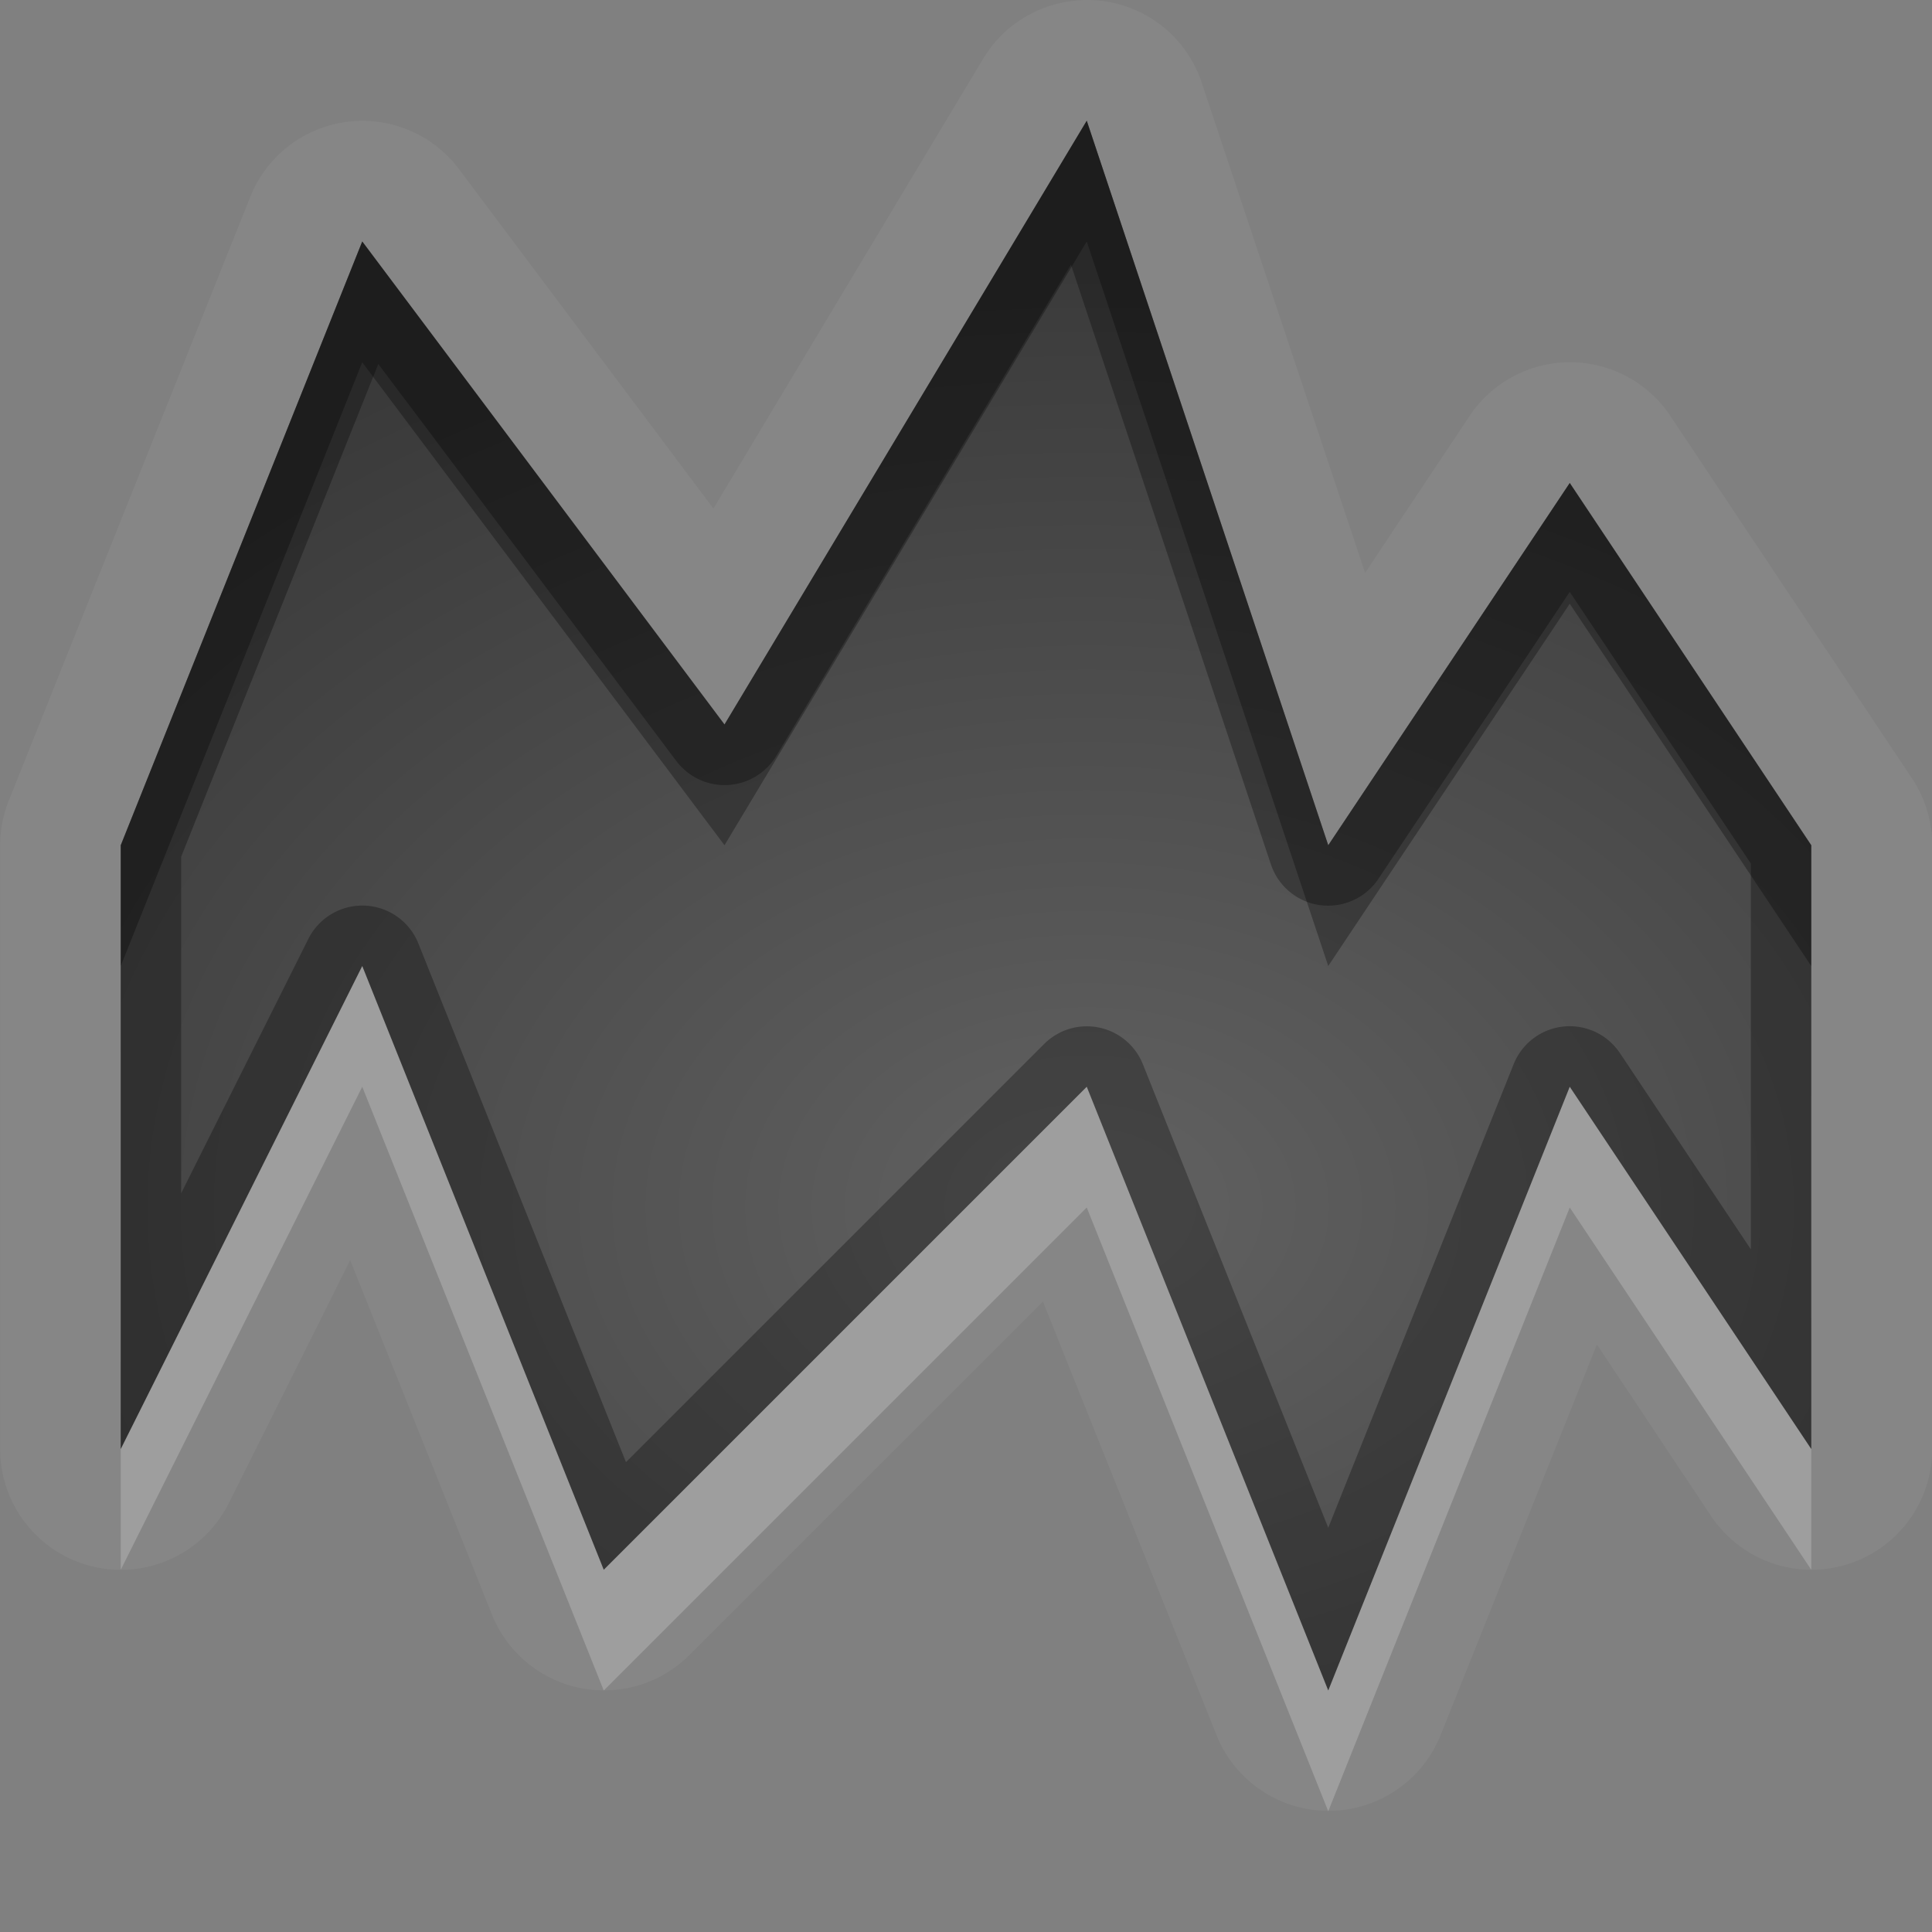 <?xml version="1.0" encoding="UTF-8"?>
<svg id="svg30" width="16" height="16" version="1.1" xmlns="http://www.w3.org/2000/svg" xmlns:cc="http://creativecommons.org/ns#" xmlns:dc="http://purl.org/dc/elements/1.1/" xmlns:rdf="http://www.w3.org/1999/02/22-rdf-syntax-ns#">
 <rect width="100%" height="100%" fill="#808080" stroke="none"/>
 <defs id="defs7">
  <radialGradient id="gr0" cx="9" cy="10" r="11" gradientTransform="matrix(1 0 0 .727 0 2.727)" gradientUnits="userSpaceOnUse">
   <stop id="stop2" stop-opacity=".235" offset="0"/>
   <stop id="stop4" stop-opacity=".549" offset="1"/>
  </radialGradient>
 </defs>
 <path id="path9" d="m8.949 0.002a1 1 0 0 0-0.807 0.484l-2.234 3.725-2.107-2.811a1 1 0 0 0-1.728 0.229l-2 5a1 1 0 0 0-0.072 0.371v5a1 1 0 0 0 1.895 0.447l1.004-2.01 1.174 2.934a1 1 0 0 0 1.635 0.336l2.928-2.928 1.438 3.592a1 1 0 0 0 1.855 0l1.295-3.236 0.945 1.42a1 1 0 0 0 1.832-0.555v-5a1 1 0 0 0-0.168-0.555l-2-3a1 1 0 0 0-1.664 0l-0.865 1.299-1.353-4.061a1 1 0 0 0-1-0.682zm0.051 0.998 2 6 2-3 2 3v5l-2-3-2 5-2-5-4 4-2-5-2 4v-5l2-5 3 4 3-5z" fill="#fff" opacity=".05"/>
 <path id="base" d="m9 1-3 5-3-4-2 5v5l2-4 2 5 4-4 2 5 2-5 2 3v-5l-2-3-2 3z" fill="url(#gr0)"/>
 <path id="path15" d="m9 1-3 5-3-4-2 5v5l2-4 2 5 4-4 2 5 2-5 2 3v-5l-2-3-2 3-2-6zm-0.131 1.191 1.656 4.967a0.5 0.5 0 0 0 0.891 0.119l1.584-2.375 1.5 2.25v3.195l-1.084-1.625a0.5 0.5 0 0 0-0.881 0.092l-1.535 3.838-1.535-3.838a0.5 0.5 0 0 0-0.818-0.168l-3.463 3.463-1.719-4.295a0.5 0.5 0 0 0-0.912-0.037l-1.053 2.106v-2.787l1.633-4.082 2.467 3.287a0.5 0.5 0 0 0 0.83-0.043l2.439-4.066z" opacity=".3"/>
 <path id="path20" d="m3 8-2 4v1l2-4 2 5 4-4 2 5 2-5 2 3v-1l-2-3-2 5-2-5-4 4-2-5z" fill="#fff" opacity=".2"/>
 <path id="path25" d="m9 1-3 5-3-4-2 5v1l2-5 3 4 3-5 2 6 2-3 2 3v-1l-2-3-2 3-2-6z" opacity=".3"/>
</svg>
